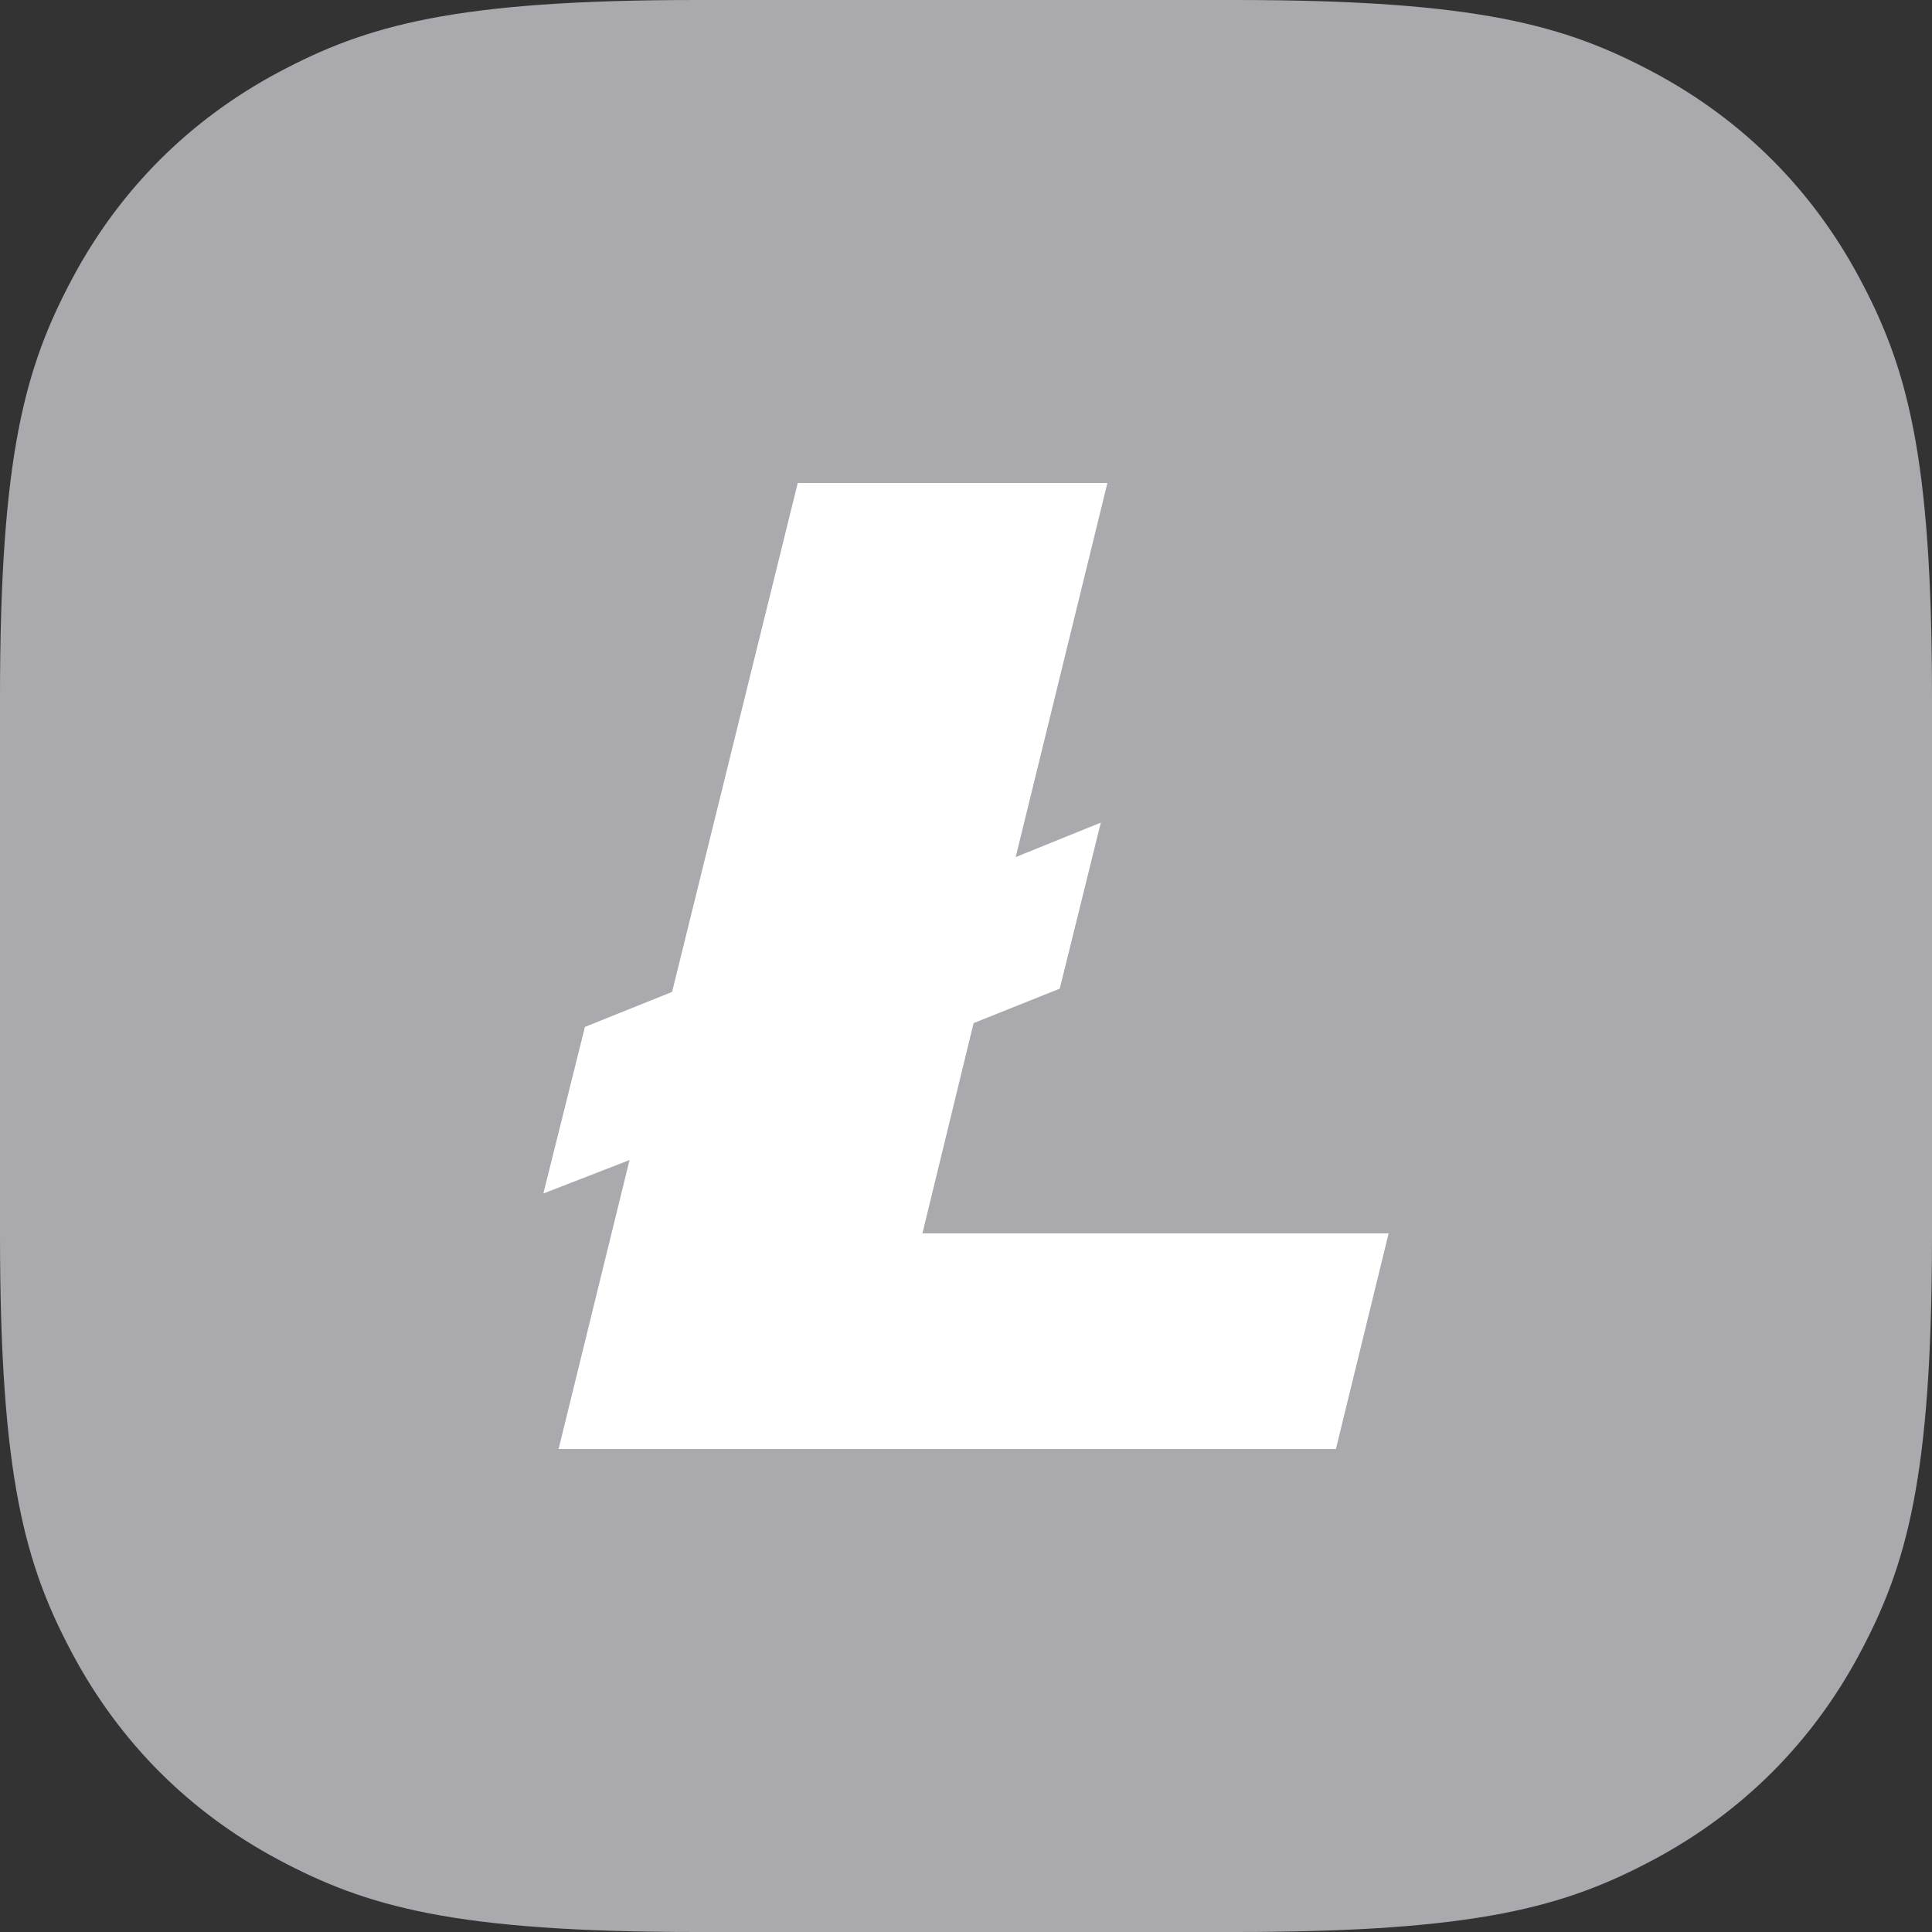 <?xml version="1.0" encoding="UTF-8"?>
<svg width="32px" height="32px" viewBox="0 0 32 32" version="1.1" xmlns="http://www.w3.org/2000/svg" xmlns:xlink="http://www.w3.org/1999/xlink">
    <rect x="0" y="0" width="32" height="32" fill="#333333" stroke="none"/>
    <!-- Generator: Sketch 52.2 (67145) - http://www.bohemiancoding.com/sketch -->
    <title>Group 2</title>
    <desc>Created with Sketch.</desc>
    <g id="页面1" stroke="none" stroke-width="1" fill="none" fill-rule="evenodd">
        <g id="昨日收益备份-4" transform="translate(-15, -559)">
            <g id="编组-11" transform="translate(15, 556)">
                <g id="Group-2" transform="translate(0, 3)">
                    <path d="M11.537,-4.66128138e-16 L20.463,4.66128138e-16 C24.474,-2.70833872e-16 25.929,0.418 27.396,1.202 C28.862,1.986 30.014,3.138 30.798,4.604 C31.582,6.071 32,7.526 32,11.537 L32,20.463 C32,24.474 31.582,25.929 30.798,27.396 C30.014,28.862 28.862,30.014 27.396,30.798 C25.929,31.582 24.474,32 20.463,32 L11.537,32 C7.526,32 6.071,31.582 4.604,30.798 C3.138,30.014 1.986,28.862 1.202,27.396 C0.418,25.929 1.80555915e-16,24.474 -3.10752092e-16,20.463 L3.10752092e-16,11.537 C-1.80555915e-16,7.526 0.418,6.071 1.202,4.604 C1.986,3.138 3.138,1.986 4.604,1.202 C6.071,0.418 7.526,2.70833872e-16 11.537,-4.66128138e-16 Z" id="Rectangle-3" fill="#A9A9AE"></path>
                    <polygon id="Shape" fill="#FFFFFF" fill-rule="nonzero" points="10.427 19.214 9 19.768 9.688 17.009 11.132 16.429 13.213 8 18.342 8 16.823 14.196 18.233 13.625 17.553 16.375 16.126 16.946 15.278 20.429 23 20.429 22.127 24 9.252 24"></polygon>
                </g>
            </g>
        </g>
    </g>
</svg>
